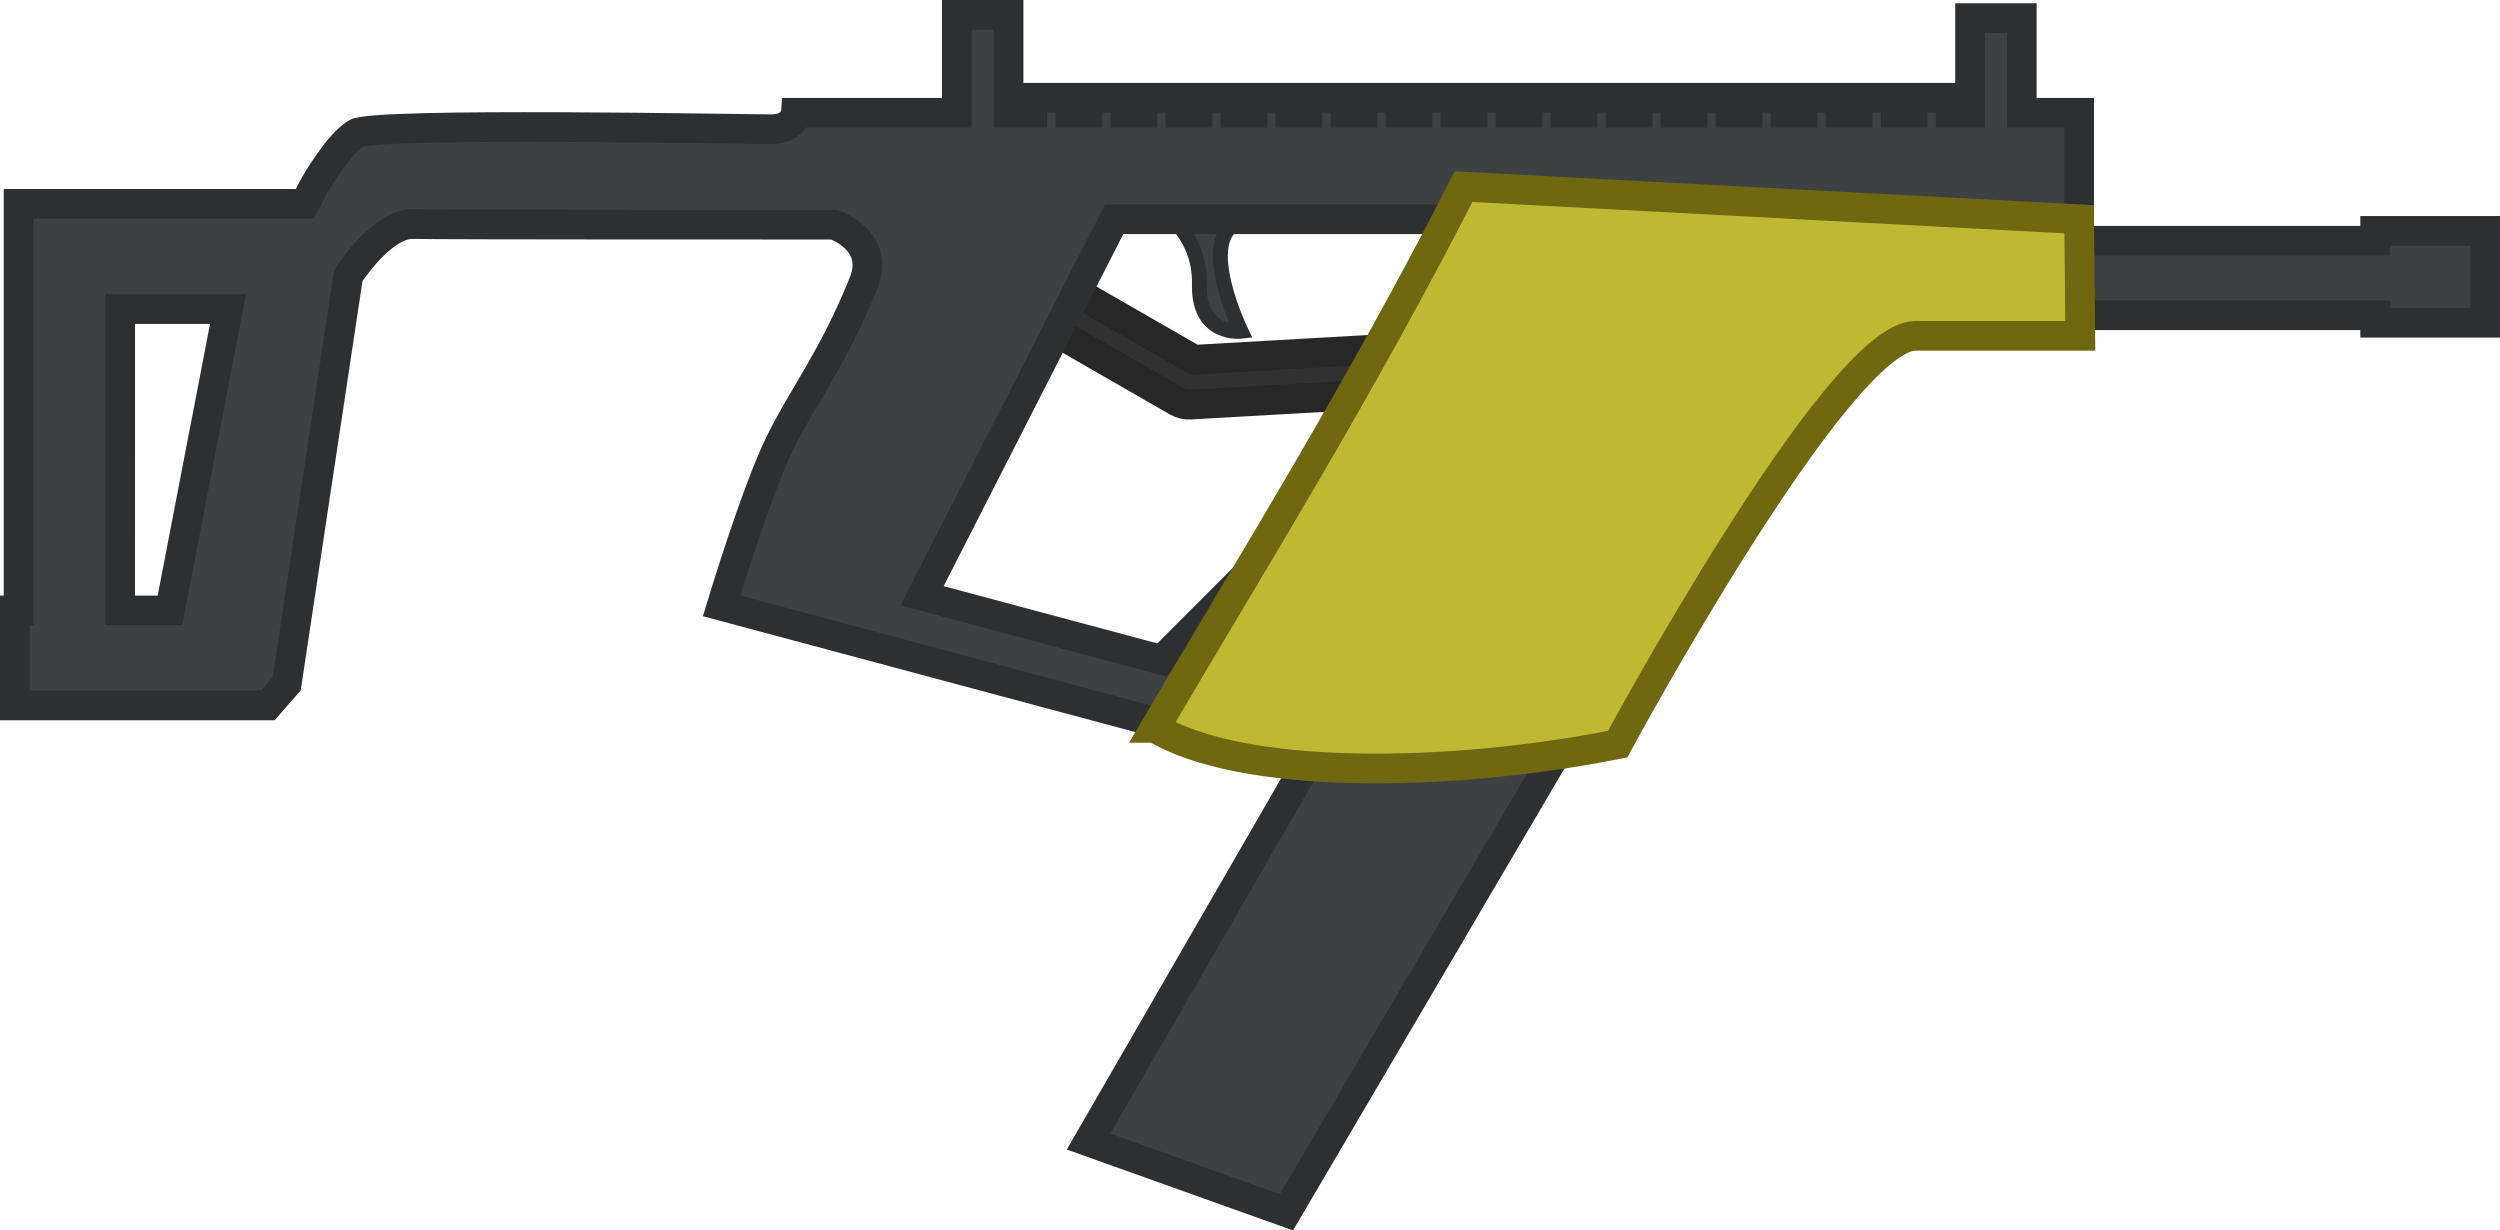<?xml version="1.0" encoding="UTF-8" standalone="no"?>
<!-- Created with Inkscape (http://www.inkscape.org/) -->

<svg
   width="168.3mm"
   height="82.831mm"
   viewBox="0 0 168.3 82.831"
   version="1.1"
   id="svg5"
   inkscape:version="1.4.2 (f4327f4, 2025-05-13)"
   sodipodi:docname="vector.svg"
   xml:space="preserve"
   xmlns:inkscape="http://www.inkscape.org/namespaces/inkscape"
   xmlns:sodipodi="http://sodipodi.sourceforge.net/DTD/sodipodi-0.dtd"
   xmlns="http://www.w3.org/2000/svg"
   xmlns:svg="http://www.w3.org/2000/svg"><sodipodi:namedview
     id="namedview7"
     pagecolor="#ffffff"
     bordercolor="#666666"
     borderopacity="1.0"
     inkscape:pageshadow="2"
     inkscape:pageopacity="0.0"
     inkscape:pagecheckerboard="0"
     inkscape:document-units="mm"
     showgrid="false"
     inkscape:zoom="2.1326634"
     inkscape:cx="273.60154"
     inkscape:cy="144.6548"
     inkscape:window-width="1920"
     inkscape:window-height="1009"
     inkscape:window-x="-8"
     inkscape:window-y="-8"
     inkscape:window-maximized="1"
     inkscape:current-layer="svg5"
     fit-margin-top="0"
     fit-margin-left="0"
     fit-margin-right="0"
     fit-margin-bottom="0"
     inkscape:showpageshadow="2"
     inkscape:deskcolor="#d1d1d1" /><defs
     id="defs2" /><path
     style="fill:#3e4142;fill-opacity:1;stroke:#2d2f30;stroke-width:1;stroke-linecap:butt;stroke-linejoin:miter;stroke-dasharray:none;stroke-opacity:1"
     d="m 78.058,14.011 c 0,0 2.771,1.654 2.686,5.145 -0.085,3.49 2.801,3.146 2.801,3.146 0,0 -3.003,-6.199 -0.173,-7.355 2.83,-1.157 -5.314,-0.936 -5.314,-0.936 z"
     id="path11337-7"
     sodipodi:nodetypes="cscscc" /><g
     inkscape:label="Layer 1"
     inkscape:groupmode="layer"
     id="layer1"
     transform="translate(0.958,-96.829)"><path
       style="baseline-shift:baseline;display:inline;overflow:visible;opacity:1;fill:#313131;fill-opacity:1;stroke:#272727;stroke-width:2;stroke-linecap:round;stroke-linejoin:round;stroke-dasharray:none;stroke-opacity:1;enable-background:accumulate;stop-color:#000000;stop-opacity:1"
       d="m 68.385,115.209 c -0.384,0.104 -0.712,0.356 -0.91,0.701 -0.412,0.718 -0.165,1.634 0.553,2.047 l 10.287,5.914 c 0.252,0.145 0.541,0.214 0.832,0.197 l 13.859,-0.787 c 0.827,-0.047 1.459,-0.755 1.412,-1.582 -0.047,-0.827 -0.755,-1.459 -1.582,-1.412 l -13.414,0.762 -9.898,-5.691 c -0.345,-0.199 -0.754,-0.252 -1.139,-0.148 z"
       id="path11335"
       sodipodi:nodetypes="ccccccccccc" /><path
       id="rect880"
       style="fill:#3e4142;fill-opacity:1;stroke:#2d2f30;stroke-width:2;stroke-linecap:square;stroke-dasharray:none;stroke-opacity:1"
       d="m 63.455,97.829 v 6.594 h -7.93 -2.91 c 0,0 -0.089,1.108 -1.692,1.108 -1.603,0 -26.675,-0.482 -27.913,0.279 -1.237,0.76 -2.785,3.474 -2.785,3.474 l -0.661,1.267 H 7.131 0.294 v 7.086 20.286 H 0.042 v 6.393 h 11.456 5.578 l 1.265,-1.451 4.148,-27.487 c 0,0 2.257,-3.517 4.357,-3.466 1.964,0.048 25.319,0.042 28.353,0.041 0,0 3.135,1.068 1.982,3.922 -2.101,5.201 -4.052,7.537 -5.661,10.839 -1.609,3.302 -3.902,10.9 -3.902,10.9 l 12.055,3.23 21.429,5.742 19.686,-34.997 h 38.222 v -7.165 h -3.862 v -6.376 h -3.48 v 6.376 h -1.308 v -1.013 h -2.559 v 1.013 h -1.145 v -1.013 h -2.559 v 1.013 h -1.145 v -1.013 h -2.559 v 1.013 h -1.145 v -1.013 h -2.559 v 1.013 h -1.145 v -1.013 h -2.559 v 1.013 h -1.145 v -1.013 h -2.559 v 1.013 h -1.145 v -1.013 h -2.559 v 1.013 h -1.145 v -1.013 h -2.559 v 1.013 h -1.145 v -1.013 h -2.559 v 1.013 h -1.145 v -1.013 h -2.559 v 1.013 h -1.145 v -1.013 h -2.559 v 1.013 h -1.145 v -1.013 h -2.559 v 1.013 h -1.145 v -1.013 h -2.559 v 1.013 h -1.145 v -1.013 h -2.559 v 1.013 h -1.145 v -1.013 h -2.559 v 1.013 h -1.145 v -1.013 h -2.559 v 1.013 h -1.145 v -1.013 h -2.559 v 1.013 h -1.601 v -6.594 z m 10.594,13.759 h 23.014 l -13.467,23.326 -6.343,6.344 -16.136,-4.324 z m -66.917,6.049 h 7.26 l -3.91,20.286 H 7.131 Z"
       sodipodi:nodetypes="ccccscccccccccccccccsscccccccccccccccccccccccccccccccccccccccccccccccccccccccccccccccccccccccccccccccccccccccccccc" /><path
       style="fill:#3e4142;fill-opacity:1;stroke:#2d2f30;stroke-width:2;stroke-linecap:butt;stroke-linejoin:miter;stroke-dasharray:none;stroke-opacity:1"
       d="m 109.932,137.112 -24.286,41.328 -13.322,-4.763 22.249,-38.537 z"
       id="path5133"
       sodipodi:nodetypes="ccccc" /><path
       id="rect5337"
       style="fill:#3e4142;fill-opacity:1;stroke:#2d2f30;stroke-width:2;stroke-linecap:square;stroke-dasharray:none;stroke-opacity:1"
       d="m 158.94,112.374 v 0.663 h -36.394 v 5.013 h 36.394 v 0.504 h 7.403 v -6.18 z"
       sodipodi:nodetypes="ccccccccc" /><path
       style="fill:#bfb832;fill-opacity:1;stroke:#706711;stroke-width:2;stroke-linecap:butt;stroke-linejoin:miter;stroke-dasharray:none;stroke-opacity:1"
       d="m 76.798,145.829 c 5.792,3.493 19.561,3.393 31.145,1.097 0,0 14.828,-27.488 20.045,-27.488 h 11.098 l -0.077,-7.849 -41.439,-2.194 c -7.201,14.064 -13.979,24.866 -20.774,36.434 z"
       id="path1986"
       sodipodi:nodetypes="ccscccc" /></g></svg>
